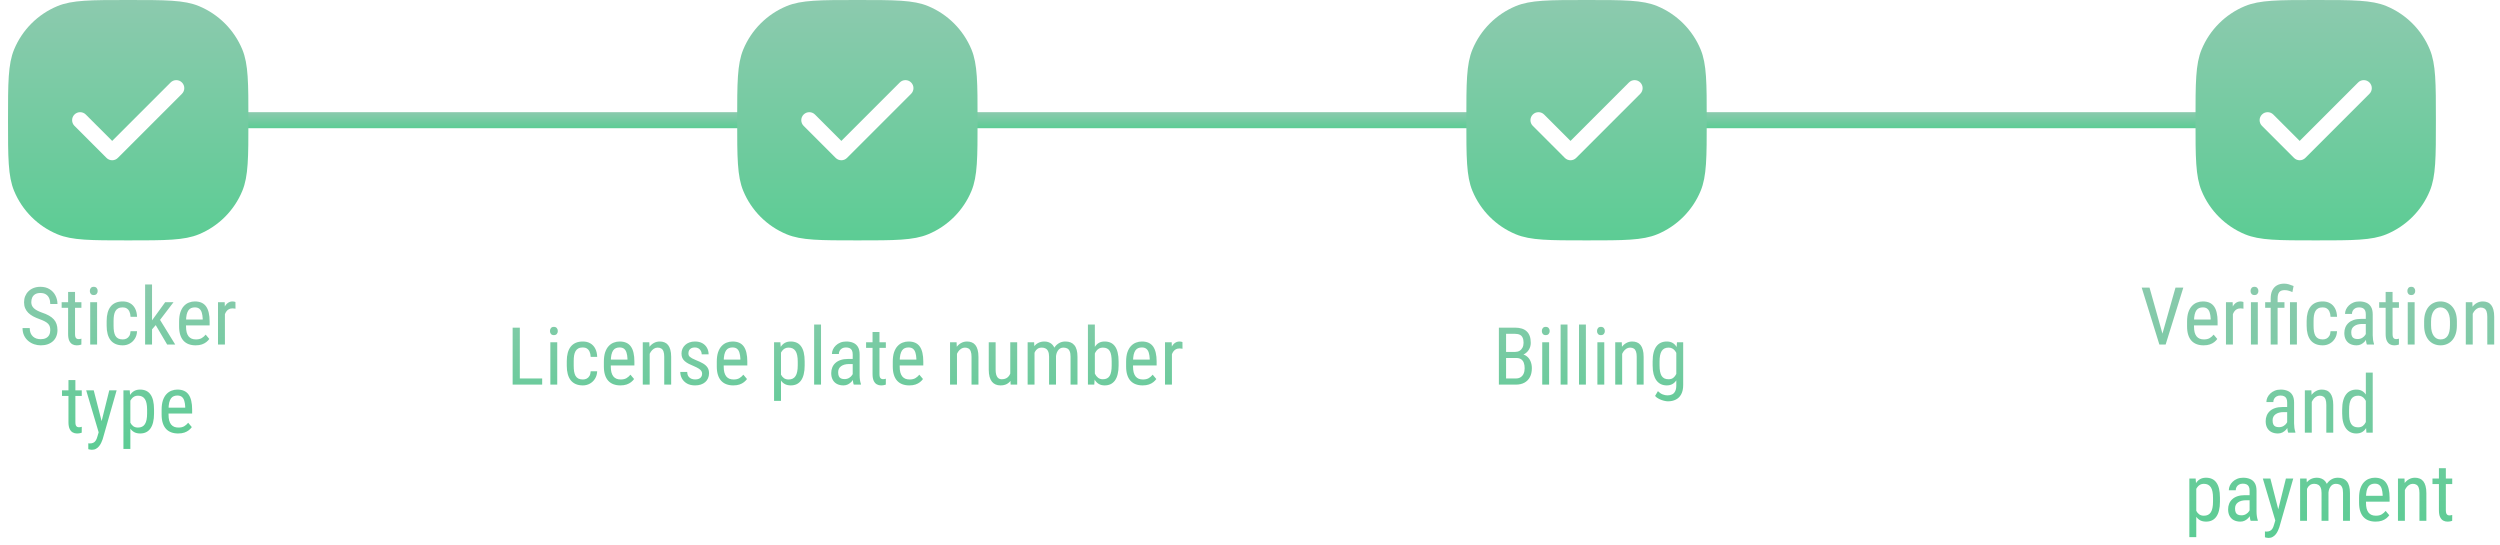 <svg width="312" height="68" viewBox="0 0 312 68" fill="none" xmlns="http://www.w3.org/2000/svg">
<path d="M6.273 41.203C6.273 41.037 6.254 40.891 6.215 40.764C6.176 40.633 6.107 40.516 6.01 40.412C5.912 40.308 5.775 40.209 5.6 40.114C5.424 40.02 5.201 39.924 4.931 39.826C4.638 39.722 4.372 39.606 4.135 39.48C3.897 39.349 3.694 39.201 3.524 39.035C3.358 38.869 3.23 38.679 3.139 38.464C3.048 38.249 3.002 38.003 3.002 37.727C3.002 37.45 3.049 37.194 3.144 36.96C3.241 36.726 3.378 36.522 3.554 36.35C3.733 36.174 3.948 36.037 4.198 35.94C4.449 35.842 4.729 35.793 5.038 35.793C5.5 35.793 5.889 35.895 6.205 36.101C6.524 36.302 6.765 36.568 6.928 36.897C7.09 37.222 7.172 37.57 7.172 37.941H6.273C6.273 37.675 6.229 37.438 6.142 37.233C6.057 37.025 5.923 36.862 5.741 36.745C5.562 36.625 5.328 36.565 5.038 36.565C4.778 36.565 4.563 36.615 4.394 36.716C4.228 36.817 4.104 36.953 4.022 37.126C3.944 37.298 3.905 37.495 3.905 37.717C3.905 37.867 3.931 38.003 3.983 38.127C4.035 38.247 4.115 38.36 4.223 38.464C4.333 38.568 4.47 38.664 4.633 38.752C4.799 38.84 4.994 38.925 5.219 39.006C5.567 39.12 5.865 39.247 6.112 39.387C6.36 39.527 6.562 39.685 6.718 39.86C6.874 40.033 6.988 40.23 7.06 40.451C7.134 40.669 7.172 40.917 7.172 41.193C7.172 41.483 7.123 41.745 7.025 41.98C6.931 42.214 6.793 42.414 6.61 42.58C6.428 42.746 6.208 42.875 5.951 42.966C5.694 43.054 5.404 43.098 5.082 43.098C4.802 43.098 4.527 43.052 4.257 42.961C3.99 42.87 3.747 42.733 3.529 42.551C3.311 42.368 3.137 42.144 3.007 41.877C2.877 41.607 2.812 41.294 2.812 40.94H3.71C3.71 41.184 3.746 41.394 3.817 41.569C3.889 41.742 3.988 41.885 4.115 41.999C4.242 42.113 4.387 42.198 4.55 42.253C4.716 42.305 4.893 42.331 5.082 42.331C5.342 42.331 5.561 42.285 5.736 42.194C5.915 42.103 6.049 41.973 6.137 41.804C6.228 41.634 6.273 41.434 6.273 41.203ZM10.16 37.717V38.41H7.694V37.717H10.16ZM8.5 36.433H9.364L9.364 41.691C9.364 41.87 9.385 42.005 9.428 42.097C9.473 42.188 9.53 42.248 9.599 42.277C9.667 42.307 9.74 42.321 9.818 42.321C9.877 42.321 9.942 42.315 10.014 42.302C10.085 42.285 10.134 42.273 10.16 42.263L10.155 43C10.097 43.023 10.019 43.044 9.921 43.063C9.823 43.086 9.7 43.098 9.55 43.098C9.364 43.098 9.192 43.054 9.032 42.966C8.873 42.878 8.744 42.731 8.646 42.526C8.549 42.318 8.5 42.038 8.5 41.687L8.5 36.433ZM12.118 37.717L12.118 43H11.259L11.259 37.717H12.118ZM11.21 36.315C11.21 36.169 11.251 36.045 11.332 35.944C11.413 35.843 11.536 35.793 11.698 35.793C11.861 35.793 11.983 35.843 12.065 35.944C12.149 36.045 12.191 36.169 12.191 36.315C12.191 36.455 12.149 36.576 12.065 36.677C11.983 36.774 11.861 36.823 11.698 36.823C11.536 36.823 11.413 36.774 11.332 36.677C11.251 36.576 11.21 36.455 11.21 36.315ZM15.316 42.36C15.489 42.36 15.645 42.326 15.785 42.258C15.928 42.186 16.046 42.075 16.137 41.926C16.228 41.773 16.28 41.574 16.293 41.33H17.104C17.09 41.682 17.001 41.991 16.835 42.258C16.672 42.522 16.457 42.728 16.19 42.878C15.927 43.024 15.635 43.098 15.316 43.098C14.975 43.098 14.677 43.042 14.423 42.932C14.172 42.821 13.964 42.661 13.798 42.453C13.635 42.242 13.513 41.986 13.432 41.687C13.35 41.384 13.31 41.04 13.31 40.656V40.06C13.31 39.676 13.35 39.335 13.432 39.035C13.513 38.732 13.635 38.477 13.798 38.269C13.964 38.057 14.172 37.896 14.423 37.785C14.677 37.675 14.975 37.619 15.316 37.619C15.675 37.619 15.984 37.696 16.244 37.849C16.508 37.998 16.713 38.217 16.859 38.503C17.009 38.786 17.09 39.13 17.104 39.533H16.293C16.28 39.273 16.233 39.056 16.151 38.884C16.07 38.708 15.959 38.578 15.819 38.493C15.679 38.405 15.512 38.361 15.316 38.361C15.088 38.361 14.9 38.402 14.75 38.483C14.604 38.562 14.488 38.675 14.403 38.825C14.319 38.975 14.258 39.154 14.223 39.362C14.19 39.571 14.174 39.803 14.174 40.06V40.656C14.174 40.913 14.19 41.148 14.223 41.359C14.258 41.568 14.317 41.747 14.398 41.897C14.483 42.046 14.6 42.162 14.75 42.243C14.9 42.321 15.088 42.36 15.316 42.36ZM18.974 35.5V43H18.109V35.5H18.974ZM21.654 37.717L19.774 40.183L18.612 41.52L18.554 40.559L19.355 39.455L20.614 37.717H21.654ZM20.863 43L19.379 40.48L19.823 39.675L21.869 43H20.863ZM24.408 43.098C24.092 43.098 23.808 43.05 23.554 42.956C23.3 42.862 23.083 42.718 22.904 42.526C22.725 42.331 22.588 42.085 22.494 41.789C22.4 41.493 22.352 41.143 22.352 40.739V40.144C22.352 39.678 22.406 39.284 22.514 38.962C22.624 38.64 22.773 38.381 22.958 38.185C23.144 37.987 23.354 37.844 23.588 37.756C23.822 37.665 24.063 37.619 24.311 37.619C24.643 37.619 24.926 37.673 25.16 37.78C25.395 37.888 25.585 38.047 25.731 38.259C25.878 38.47 25.985 38.731 26.054 39.04C26.125 39.349 26.161 39.706 26.161 40.109V40.612L22.86 40.612V39.875L25.297 39.875V39.753C25.284 39.48 25.246 39.239 25.185 39.03C25.126 38.822 25.028 38.659 24.892 38.542C24.755 38.422 24.561 38.361 24.311 38.361C24.151 38.361 24.003 38.389 23.866 38.444C23.733 38.496 23.617 38.589 23.52 38.723C23.425 38.853 23.35 39.033 23.295 39.265C23.243 39.496 23.217 39.789 23.217 40.144V40.739C23.217 41.023 23.243 41.267 23.295 41.472C23.35 41.673 23.43 41.841 23.534 41.975C23.642 42.105 23.772 42.203 23.925 42.268C24.081 42.329 24.259 42.36 24.457 42.36C24.747 42.36 24.986 42.305 25.175 42.194C25.364 42.08 25.528 41.935 25.668 41.76L26.122 42.302C26.028 42.435 25.904 42.564 25.751 42.688C25.601 42.808 25.416 42.907 25.194 42.985C24.976 43.06 24.714 43.098 24.408 43.098ZM28.07 38.547V43L27.206 43V37.717H28.041L28.07 38.547ZM29.384 37.688L29.389 38.527C29.317 38.511 29.252 38.501 29.193 38.498C29.138 38.492 29.073 38.488 28.998 38.488C28.835 38.488 28.692 38.521 28.568 38.586C28.448 38.651 28.344 38.742 28.256 38.859C28.168 38.977 28.098 39.117 28.046 39.279C27.994 39.439 27.958 39.615 27.939 39.807L27.714 39.953C27.714 39.634 27.738 39.335 27.787 39.055C27.839 38.775 27.919 38.527 28.026 38.312C28.134 38.094 28.27 37.925 28.436 37.805C28.606 37.681 28.808 37.619 29.042 37.619C29.094 37.619 29.158 37.627 29.232 37.644C29.311 37.657 29.361 37.671 29.384 37.688ZM10.204 48.717V49.41H7.738V48.717H10.204ZM8.544 47.433H9.408L9.408 52.691C9.408 52.87 9.429 53.005 9.472 53.097C9.517 53.188 9.574 53.248 9.643 53.277C9.711 53.307 9.784 53.321 9.862 53.321C9.921 53.321 9.986 53.315 10.058 53.302C10.129 53.285 10.178 53.273 10.204 53.263L10.199 54C10.141 54.023 10.062 54.044 9.965 54.063C9.867 54.086 9.743 54.098 9.594 54.098C9.408 54.098 9.236 54.054 9.076 53.966C8.917 53.878 8.788 53.731 8.69 53.526C8.593 53.318 8.544 53.038 8.544 52.687L8.544 47.433ZM12.46 53.453L13.637 48.717H14.555L12.812 54.815C12.769 54.946 12.712 55.086 12.641 55.235C12.572 55.388 12.484 55.533 12.377 55.67C12.27 55.807 12.141 55.917 11.991 56.002C11.841 56.09 11.666 56.134 11.464 56.134C11.402 56.134 11.322 56.124 11.225 56.105C11.13 56.085 11.062 56.069 11.02 56.056V55.323C11.039 55.327 11.07 55.33 11.112 55.333C11.155 55.34 11.185 55.343 11.205 55.343C11.374 55.343 11.518 55.315 11.635 55.26C11.755 55.208 11.858 55.118 11.942 54.991C12.027 54.867 12.099 54.697 12.157 54.478L12.46 53.453ZM11.698 48.717L12.748 52.818L12.973 53.77L12.357 54.102L10.756 48.717H11.698ZM16.269 49.732V56.031H15.404L15.404 48.717H16.19L16.269 49.732ZM19.223 51.119V51.612C19.223 52.029 19.184 52.394 19.105 52.706C19.031 53.015 18.918 53.274 18.769 53.482C18.622 53.688 18.441 53.842 18.227 53.946C18.012 54.047 17.766 54.098 17.489 54.098C17.213 54.098 16.972 54.046 16.767 53.941C16.565 53.834 16.394 53.679 16.254 53.477C16.117 53.276 16.008 53.033 15.927 52.75C15.849 52.464 15.795 52.143 15.766 51.788V51.036C15.795 50.662 15.849 50.327 15.927 50.03C16.005 49.731 16.112 49.477 16.249 49.269C16.389 49.057 16.56 48.896 16.762 48.785C16.967 48.675 17.206 48.619 17.48 48.619C17.763 48.619 18.012 48.668 18.227 48.766C18.445 48.863 18.627 49.015 18.773 49.22C18.923 49.422 19.035 49.68 19.11 49.996C19.185 50.309 19.223 50.683 19.223 51.119ZM18.358 51.612V51.119C18.358 50.826 18.336 50.571 18.29 50.352C18.248 50.134 18.179 49.954 18.085 49.81C17.991 49.667 17.872 49.56 17.729 49.488C17.585 49.417 17.413 49.381 17.211 49.381C17.038 49.381 16.885 49.417 16.752 49.488C16.622 49.56 16.509 49.658 16.415 49.781C16.321 49.902 16.242 50.04 16.181 50.196C16.119 50.349 16.073 50.509 16.044 50.675V52.154C16.099 52.363 16.172 52.56 16.264 52.745C16.355 52.927 16.477 53.075 16.63 53.19C16.786 53.303 16.983 53.36 17.221 53.36C17.419 53.36 17.59 53.325 17.733 53.253C17.877 53.181 17.994 53.074 18.085 52.931C18.179 52.784 18.248 52.602 18.29 52.384C18.336 52.162 18.358 51.905 18.358 51.612ZM22.226 54.098C21.91 54.098 21.625 54.05 21.371 53.956C21.117 53.862 20.901 53.718 20.722 53.526C20.543 53.331 20.406 53.085 20.311 52.789C20.217 52.493 20.17 52.143 20.17 51.739V51.144C20.17 50.678 20.224 50.284 20.331 49.962C20.442 49.64 20.59 49.381 20.775 49.185C20.961 48.987 21.171 48.844 21.405 48.756C21.64 48.665 21.881 48.619 22.128 48.619C22.46 48.619 22.743 48.673 22.977 48.78C23.212 48.888 23.402 49.047 23.549 49.259C23.695 49.47 23.803 49.731 23.871 50.04C23.943 50.349 23.979 50.706 23.979 51.109V51.612H20.678V50.875H23.114V50.753C23.101 50.48 23.064 50.239 23.002 50.03C22.943 49.822 22.846 49.659 22.709 49.542C22.572 49.422 22.379 49.361 22.128 49.361C21.968 49.361 21.82 49.389 21.684 49.444C21.55 49.496 21.435 49.589 21.337 49.723C21.242 49.853 21.168 50.033 21.112 50.265C21.06 50.496 21.034 50.789 21.034 51.144V51.739C21.034 52.023 21.06 52.267 21.112 52.472C21.168 52.673 21.247 52.841 21.352 52.975C21.459 53.105 21.589 53.203 21.742 53.268C21.898 53.329 22.076 53.36 22.274 53.36C22.564 53.36 22.803 53.305 22.992 53.194C23.181 53.08 23.345 52.935 23.485 52.76L23.939 53.302C23.845 53.435 23.721 53.564 23.568 53.688C23.419 53.808 23.233 53.907 23.012 53.985C22.794 54.06 22.532 54.098 22.226 54.098Z" fill="url(#paint0_linear_1406_1429)"/>
<path d="M67.663 47.233V48H64.714V47.233H67.663ZM64.875 40.891V48H63.977V40.891H64.875ZM69.543 42.717V48H68.684V42.717H69.543ZM68.635 41.315C68.635 41.169 68.675 41.045 68.757 40.944C68.838 40.843 68.96 40.793 69.123 40.793C69.286 40.793 69.408 40.843 69.489 40.944C69.574 41.045 69.616 41.169 69.616 41.315C69.616 41.455 69.574 41.576 69.489 41.677C69.408 41.774 69.286 41.823 69.123 41.823C68.96 41.823 68.838 41.774 68.757 41.677C68.675 41.576 68.635 41.455 68.635 41.315ZM72.741 47.36C72.914 47.36 73.07 47.326 73.21 47.258C73.353 47.186 73.47 47.075 73.561 46.926C73.653 46.773 73.705 46.574 73.718 46.33H74.528C74.515 46.682 74.426 46.991 74.26 47.258C74.097 47.522 73.882 47.728 73.615 47.878C73.352 48.024 73.06 48.098 72.741 48.098C72.399 48.098 72.102 48.042 71.848 47.932C71.597 47.821 71.389 47.661 71.223 47.453C71.06 47.242 70.938 46.986 70.856 46.687C70.775 46.384 70.734 46.04 70.734 45.656V45.06C70.734 44.676 70.775 44.335 70.856 44.035C70.938 43.732 71.06 43.477 71.223 43.269C71.389 43.057 71.597 42.896 71.848 42.785C72.102 42.675 72.399 42.619 72.741 42.619C73.099 42.619 73.409 42.696 73.669 42.849C73.933 42.998 74.138 43.217 74.284 43.503C74.434 43.786 74.515 44.13 74.528 44.533H73.718C73.705 44.273 73.658 44.056 73.576 43.884C73.495 43.708 73.384 43.578 73.244 43.493C73.104 43.405 72.936 43.361 72.741 43.361C72.513 43.361 72.325 43.402 72.175 43.483C72.028 43.562 71.913 43.675 71.828 43.825C71.743 43.975 71.683 44.154 71.647 44.362C71.615 44.571 71.599 44.803 71.599 45.06V45.656C71.599 45.913 71.615 46.148 71.647 46.359C71.683 46.568 71.742 46.747 71.823 46.897C71.908 47.046 72.025 47.162 72.175 47.243C72.325 47.321 72.513 47.36 72.741 47.36ZM77.419 48.098C77.103 48.098 76.818 48.05 76.564 47.956C76.311 47.862 76.094 47.718 75.915 47.526C75.736 47.331 75.599 47.085 75.505 46.789C75.41 46.493 75.363 46.143 75.363 45.739V45.144C75.363 44.678 75.417 44.284 75.524 43.962C75.635 43.64 75.783 43.381 75.969 43.185C76.154 42.987 76.364 42.844 76.599 42.756C76.833 42.665 77.074 42.619 77.321 42.619C77.653 42.619 77.936 42.673 78.171 42.78C78.405 42.888 78.596 43.047 78.742 43.259C78.889 43.47 78.996 43.731 79.064 44.04C79.136 44.349 79.172 44.706 79.172 45.109V45.612H75.871V44.875H78.308V44.753C78.295 44.48 78.257 44.239 78.195 44.03C78.137 43.822 78.039 43.659 77.902 43.542C77.766 43.422 77.572 43.361 77.321 43.361C77.162 43.361 77.014 43.389 76.877 43.444C76.743 43.496 76.628 43.589 76.53 43.723C76.436 43.853 76.361 44.033 76.306 44.265C76.254 44.496 76.228 44.789 76.228 45.144V45.739C76.228 46.023 76.254 46.267 76.306 46.472C76.361 46.673 76.441 46.841 76.545 46.975C76.652 47.105 76.783 47.203 76.936 47.268C77.092 47.329 77.269 47.36 77.468 47.36C77.757 47.36 77.997 47.305 78.186 47.194C78.374 47.08 78.539 46.935 78.679 46.76L79.133 47.302C79.038 47.435 78.915 47.564 78.762 47.688C78.612 47.808 78.426 47.907 78.205 47.985C77.987 48.06 77.725 48.098 77.419 48.098ZM81.081 43.845V48H80.217V42.717H81.032L81.081 43.845ZM80.871 45.158L80.519 45.144C80.516 44.782 80.557 44.449 80.642 44.143C80.73 43.833 80.853 43.565 81.013 43.337C81.175 43.109 81.369 42.933 81.594 42.81C81.818 42.683 82.067 42.619 82.341 42.619C82.556 42.619 82.751 42.655 82.927 42.727C83.103 42.795 83.252 42.906 83.376 43.059C83.5 43.212 83.594 43.41 83.659 43.654C83.728 43.895 83.762 44.19 83.762 44.538V48H82.897V44.528C82.897 44.252 82.867 44.03 82.805 43.864C82.746 43.695 82.655 43.573 82.531 43.498C82.411 43.42 82.258 43.381 82.072 43.381C81.903 43.381 81.745 43.428 81.599 43.523C81.452 43.617 81.324 43.747 81.213 43.913C81.106 44.079 81.021 44.27 80.959 44.484C80.9 44.696 80.871 44.921 80.871 45.158ZM87.624 46.648C87.624 46.514 87.591 46.397 87.526 46.296C87.461 46.195 87.354 46.097 87.204 46.003C87.058 45.908 86.859 45.808 86.608 45.7C86.364 45.599 86.144 45.5 85.949 45.402C85.757 45.301 85.594 45.192 85.461 45.075C85.328 44.958 85.225 44.823 85.153 44.67C85.085 44.514 85.051 44.33 85.051 44.118C85.051 43.907 85.09 43.711 85.168 43.532C85.249 43.35 85.363 43.19 85.51 43.054C85.656 42.917 85.832 42.811 86.037 42.736C86.242 42.658 86.472 42.619 86.726 42.619C87.087 42.619 87.394 42.689 87.648 42.829C87.902 42.969 88.096 43.161 88.23 43.405C88.366 43.646 88.435 43.918 88.435 44.221H87.575C87.575 44.074 87.543 43.936 87.478 43.806C87.412 43.675 87.316 43.57 87.189 43.488C87.062 43.404 86.908 43.361 86.726 43.361C86.534 43.361 86.377 43.395 86.257 43.464C86.136 43.532 86.049 43.622 85.993 43.732C85.941 43.84 85.915 43.959 85.915 44.089C85.915 44.187 85.928 44.271 85.954 44.343C85.983 44.411 86.032 44.476 86.101 44.538C86.169 44.597 86.262 44.658 86.379 44.724C86.499 44.785 86.652 44.857 86.838 44.938C87.196 45.078 87.497 45.22 87.741 45.363C87.985 45.507 88.171 45.674 88.298 45.866C88.425 46.058 88.488 46.296 88.488 46.579C88.488 46.81 88.446 47.02 88.361 47.209C88.28 47.395 88.163 47.554 88.01 47.688C87.857 47.821 87.673 47.923 87.458 47.995C87.246 48.063 87.009 48.098 86.745 48.098C86.348 48.098 86.011 48.02 85.734 47.863C85.461 47.704 85.253 47.497 85.109 47.243C84.969 46.986 84.899 46.711 84.899 46.418H85.764C85.773 46.665 85.829 46.857 85.93 46.994C86.034 47.131 86.159 47.225 86.306 47.277C86.452 47.329 86.599 47.355 86.745 47.355C86.937 47.355 87.098 47.328 87.228 47.273C87.359 47.214 87.456 47.131 87.522 47.023C87.59 46.916 87.624 46.791 87.624 46.648ZM91.511 48.098C91.195 48.098 90.91 48.05 90.656 47.956C90.402 47.862 90.186 47.718 90.007 47.526C89.828 47.331 89.691 47.085 89.597 46.789C89.502 46.493 89.455 46.143 89.455 45.739V45.144C89.455 44.678 89.509 44.284 89.616 43.962C89.727 43.64 89.875 43.381 90.061 43.185C90.246 42.987 90.456 42.844 90.69 42.756C90.925 42.665 91.166 42.619 91.413 42.619C91.745 42.619 92.028 42.673 92.263 42.78C92.497 42.888 92.688 43.047 92.834 43.259C92.981 43.47 93.088 43.731 93.156 44.04C93.228 44.349 93.264 44.706 93.264 45.109V45.612L89.963 45.612V44.875L92.399 44.875V44.753C92.386 44.48 92.349 44.239 92.287 44.03C92.228 43.822 92.131 43.659 91.994 43.542C91.857 43.422 91.664 43.361 91.413 43.361C91.254 43.361 91.106 43.389 90.969 43.444C90.835 43.496 90.72 43.589 90.622 43.723C90.528 43.853 90.453 44.033 90.397 44.265C90.345 44.496 90.319 44.789 90.319 45.144V45.739C90.319 46.023 90.345 46.267 90.397 46.472C90.453 46.673 90.533 46.841 90.637 46.975C90.744 47.105 90.874 47.203 91.027 47.268C91.184 47.329 91.361 47.36 91.56 47.36C91.849 47.36 92.088 47.305 92.277 47.194C92.466 47.08 92.63 46.935 92.77 46.76L93.225 47.302C93.13 47.435 93.007 47.564 92.853 47.688C92.704 47.808 92.518 47.907 92.297 47.985C92.079 48.06 91.817 48.098 91.511 48.098ZM97.468 43.732V50.031H96.603V42.717H97.39L97.468 43.732ZM100.422 45.119V45.612C100.422 46.029 100.383 46.394 100.305 46.706C100.23 47.015 100.118 47.274 99.968 47.482C99.821 47.688 99.641 47.842 99.426 47.946C99.211 48.047 98.965 48.098 98.689 48.098C98.412 48.098 98.171 48.046 97.966 47.941C97.764 47.834 97.593 47.679 97.453 47.477C97.316 47.276 97.207 47.033 97.126 46.75C97.048 46.464 96.994 46.143 96.965 45.788V45.036C96.994 44.662 97.048 44.327 97.126 44.03C97.204 43.731 97.311 43.477 97.448 43.269C97.588 43.057 97.759 42.896 97.961 42.785C98.166 42.675 98.405 42.619 98.679 42.619C98.962 42.619 99.211 42.668 99.426 42.766C99.644 42.863 99.826 43.015 99.973 43.22C100.122 43.422 100.235 43.68 100.31 43.996C100.384 44.309 100.422 44.683 100.422 45.119ZM99.558 45.612V45.119C99.558 44.826 99.535 44.571 99.489 44.352C99.447 44.134 99.379 43.954 99.284 43.81C99.19 43.667 99.071 43.56 98.928 43.488C98.784 43.417 98.612 43.381 98.41 43.381C98.238 43.381 98.085 43.417 97.951 43.488C97.821 43.56 97.709 43.658 97.614 43.781C97.52 43.902 97.442 44.04 97.38 44.196C97.318 44.349 97.272 44.509 97.243 44.675V46.154C97.299 46.363 97.372 46.56 97.463 46.745C97.554 46.927 97.676 47.075 97.829 47.19C97.985 47.303 98.182 47.36 98.42 47.36C98.618 47.36 98.789 47.325 98.933 47.253C99.076 47.181 99.193 47.074 99.284 46.931C99.379 46.784 99.447 46.602 99.489 46.384C99.535 46.162 99.558 45.905 99.558 45.612ZM102.463 40.5V48H101.604V40.5H102.463ZM106.418 47.097V44.23C106.418 44.022 106.385 43.855 106.32 43.727C106.258 43.601 106.164 43.508 106.037 43.449C105.913 43.391 105.757 43.361 105.568 43.361C105.386 43.361 105.228 43.399 105.095 43.474C104.965 43.548 104.864 43.648 104.792 43.772C104.724 43.895 104.689 44.032 104.689 44.182H103.825C103.825 43.993 103.866 43.806 103.947 43.62C104.032 43.435 104.152 43.267 104.309 43.117C104.465 42.964 104.652 42.844 104.87 42.756C105.091 42.665 105.339 42.619 105.612 42.619C105.938 42.619 106.226 42.673 106.477 42.78C106.727 42.884 106.924 43.055 107.067 43.293C107.211 43.531 107.282 43.846 107.282 44.24V46.848C107.282 47.023 107.295 47.211 107.321 47.409C107.351 47.608 107.391 47.779 107.443 47.922V48H106.55C106.507 47.896 106.475 47.758 106.452 47.585C106.429 47.409 106.418 47.246 106.418 47.097ZM106.555 44.797L106.564 45.432H105.964C105.759 45.432 105.572 45.454 105.402 45.5C105.236 45.546 105.093 45.612 104.973 45.7C104.852 45.785 104.759 45.891 104.694 46.018C104.632 46.145 104.602 46.289 104.602 46.452C104.602 46.664 104.631 46.833 104.689 46.96C104.748 47.084 104.836 47.173 104.953 47.228C105.07 47.284 105.218 47.312 105.397 47.312C105.616 47.312 105.808 47.261 105.974 47.16C106.14 47.059 106.268 46.937 106.359 46.794C106.454 46.651 106.498 46.517 106.491 46.394L106.682 46.799C106.669 46.926 106.626 47.064 106.555 47.214C106.486 47.36 106.39 47.502 106.267 47.639C106.143 47.772 105.996 47.883 105.827 47.971C105.661 48.055 105.474 48.098 105.266 48.098C104.96 48.098 104.691 48.039 104.46 47.922C104.232 47.805 104.055 47.632 103.928 47.404C103.801 47.176 103.737 46.895 103.737 46.56C103.737 46.306 103.781 46.071 103.869 45.856C103.957 45.642 104.087 45.456 104.26 45.3C104.432 45.14 104.649 45.017 104.909 44.929C105.173 44.841 105.477 44.797 105.822 44.797H106.555ZM110.554 42.717V43.41H108.088V42.717H110.554ZM108.894 41.433H109.758V46.691C109.758 46.87 109.779 47.005 109.821 47.097C109.867 47.188 109.924 47.248 109.992 47.277C110.061 47.307 110.134 47.321 110.212 47.321C110.271 47.321 110.336 47.315 110.407 47.302C110.479 47.285 110.528 47.273 110.554 47.263L110.549 48C110.49 48.023 110.412 48.044 110.314 48.063C110.217 48.086 110.093 48.098 109.943 48.098C109.758 48.098 109.585 48.054 109.426 47.966C109.266 47.878 109.138 47.731 109.04 47.526C108.942 47.318 108.894 47.038 108.894 46.687V41.433ZM113.474 48.098C113.158 48.098 112.873 48.05 112.619 47.956C112.365 47.862 112.149 47.718 111.97 47.526C111.791 47.331 111.654 47.085 111.56 46.789C111.465 46.493 111.418 46.143 111.418 45.739V45.144C111.418 44.678 111.472 44.284 111.579 43.962C111.69 43.64 111.838 43.381 112.023 43.185C112.209 42.987 112.419 42.844 112.653 42.756C112.888 42.665 113.129 42.619 113.376 42.619C113.708 42.619 113.991 42.673 114.226 42.78C114.46 42.888 114.65 43.047 114.797 43.259C114.943 43.47 115.051 43.731 115.119 44.04C115.191 44.349 115.227 44.706 115.227 45.109V45.612H111.926V44.875H114.362V44.753C114.349 44.48 114.312 44.239 114.25 44.03C114.191 43.822 114.094 43.659 113.957 43.542C113.82 43.422 113.627 43.361 113.376 43.361C113.216 43.361 113.068 43.389 112.932 43.444C112.798 43.496 112.683 43.589 112.585 43.723C112.491 43.853 112.416 44.033 112.36 44.265C112.308 44.496 112.282 44.789 112.282 45.144V45.739C112.282 46.023 112.308 46.267 112.36 46.472C112.416 46.673 112.495 46.841 112.6 46.975C112.707 47.105 112.837 47.203 112.99 47.268C113.146 47.329 113.324 47.36 113.522 47.36C113.812 47.36 114.051 47.305 114.24 47.194C114.429 47.08 114.593 46.935 114.733 46.76L115.188 47.302C115.093 47.435 114.969 47.564 114.816 47.688C114.667 47.808 114.481 47.907 114.26 47.985C114.042 48.06 113.78 48.098 113.474 48.098ZM119.431 43.845V48H118.566V42.717H119.382L119.431 43.845ZM119.221 45.158L118.869 45.144C118.866 44.782 118.907 44.449 118.991 44.143C119.079 43.833 119.203 43.565 119.362 43.337C119.525 43.109 119.719 42.933 119.943 42.81C120.168 42.683 120.417 42.619 120.69 42.619C120.905 42.619 121.101 42.655 121.276 42.727C121.452 42.795 121.602 42.906 121.726 43.059C121.849 43.212 121.944 43.41 122.009 43.654C122.077 43.895 122.111 44.19 122.111 44.538V48H121.247V44.528C121.247 44.252 121.216 44.03 121.154 43.864C121.096 43.695 121.005 43.573 120.881 43.498C120.76 43.42 120.607 43.381 120.422 43.381C120.253 43.381 120.095 43.428 119.948 43.523C119.802 43.617 119.673 43.747 119.562 43.913C119.455 44.079 119.37 44.27 119.309 44.484C119.25 44.696 119.221 44.921 119.221 45.158ZM126.081 46.779V42.717L126.945 42.717V48H126.125L126.081 46.779ZM126.242 45.666L126.584 45.656C126.584 46.008 126.553 46.333 126.491 46.633C126.433 46.929 126.335 47.186 126.198 47.404C126.065 47.622 125.887 47.793 125.666 47.917C125.445 48.037 125.173 48.098 124.851 48.098C124.632 48.098 124.434 48.06 124.255 47.985C124.079 47.91 123.926 47.795 123.796 47.639C123.669 47.482 123.57 47.279 123.498 47.028C123.43 46.778 123.396 46.477 123.396 46.125V42.717H124.255V46.135C124.255 46.372 124.276 46.569 124.318 46.726C124.361 46.879 124.418 47.001 124.489 47.092C124.561 47.18 124.641 47.242 124.729 47.277C124.816 47.313 124.906 47.331 124.997 47.331C125.303 47.331 125.547 47.258 125.729 47.111C125.912 46.962 126.042 46.761 126.12 46.511C126.201 46.257 126.242 45.975 126.242 45.666ZM129.108 43.767V48H128.249V42.717H129.06L129.108 43.767ZM128.933 45.158L128.532 45.144C128.529 44.782 128.565 44.449 128.64 44.143C128.715 43.833 128.827 43.565 128.977 43.337C129.13 43.109 129.32 42.933 129.548 42.81C129.779 42.683 130.048 42.619 130.354 42.619C130.555 42.619 130.743 42.655 130.915 42.727C131.091 42.795 131.244 42.904 131.374 43.054C131.504 43.203 131.605 43.395 131.677 43.63C131.752 43.864 131.789 44.148 131.789 44.48V48H130.925V44.523C130.925 44.247 130.887 44.025 130.812 43.859C130.741 43.693 130.638 43.573 130.505 43.498C130.371 43.42 130.212 43.381 130.026 43.381C129.815 43.381 129.637 43.428 129.494 43.523C129.354 43.617 129.242 43.747 129.157 43.913C129.076 44.079 129.017 44.27 128.981 44.484C128.949 44.696 128.933 44.921 128.933 45.158ZM131.779 44.66L131.203 44.846C131.2 44.556 131.236 44.278 131.311 44.011C131.385 43.744 131.496 43.506 131.643 43.298C131.792 43.09 131.978 42.925 132.199 42.805C132.421 42.681 132.678 42.619 132.971 42.619C133.212 42.619 133.425 42.657 133.61 42.731C133.796 42.806 133.952 42.922 134.079 43.078C134.209 43.231 134.307 43.428 134.372 43.669C134.437 43.91 134.47 44.196 134.47 44.528V48H133.605V44.519C133.605 44.222 133.568 43.993 133.493 43.83C133.422 43.664 133.319 43.548 133.186 43.483C133.052 43.415 132.893 43.381 132.707 43.381C132.557 43.381 132.424 43.415 132.307 43.483C132.193 43.552 132.097 43.646 132.019 43.767C131.94 43.884 131.88 44.019 131.838 44.172C131.799 44.325 131.779 44.488 131.779 44.66ZM135.773 40.5H136.638V46.975L136.564 48H135.773V40.5ZM139.602 45.119V45.612C139.602 46.029 139.562 46.394 139.484 46.706C139.41 47.015 139.297 47.274 139.147 47.482C138.998 47.688 138.815 47.842 138.601 47.946C138.386 48.047 138.14 48.098 137.863 48.098C137.59 48.098 137.354 48.042 137.155 47.932C136.957 47.821 136.791 47.661 136.657 47.453C136.524 47.245 136.418 46.992 136.34 46.696C136.265 46.4 136.213 46.066 136.184 45.695V45.036C136.213 44.662 136.265 44.327 136.34 44.03C136.415 43.731 136.519 43.477 136.652 43.269C136.786 43.057 136.952 42.896 137.15 42.785C137.349 42.675 137.585 42.619 137.858 42.619C138.138 42.619 138.386 42.668 138.601 42.766C138.819 42.863 139.001 43.015 139.147 43.22C139.297 43.422 139.41 43.68 139.484 43.996C139.562 44.309 139.602 44.683 139.602 45.119ZM138.737 45.612V45.119C138.737 44.826 138.718 44.571 138.679 44.352C138.643 44.134 138.583 43.954 138.498 43.81C138.413 43.667 138.299 43.56 138.156 43.488C138.016 43.417 137.842 43.381 137.634 43.381C137.458 43.381 137.303 43.417 137.17 43.488C137.04 43.56 136.927 43.658 136.833 43.781C136.739 43.902 136.66 44.04 136.599 44.196C136.537 44.349 136.491 44.509 136.462 44.675V46.062C136.504 46.273 136.571 46.477 136.662 46.672C136.757 46.864 136.883 47.022 137.043 47.145C137.202 47.269 137.401 47.331 137.639 47.331C137.837 47.331 138.005 47.297 138.142 47.228C138.282 47.16 138.396 47.056 138.483 46.916C138.571 46.773 138.635 46.594 138.674 46.379C138.716 46.161 138.737 45.905 138.737 45.612ZM142.595 48.098C142.279 48.098 141.994 48.05 141.74 47.956C141.486 47.862 141.27 47.718 141.091 47.526C140.912 47.331 140.775 47.085 140.681 46.789C140.586 46.493 140.539 46.143 140.539 45.739V45.144C140.539 44.678 140.593 44.284 140.7 43.962C140.811 43.64 140.959 43.381 141.145 43.185C141.33 42.987 141.54 42.844 141.774 42.756C142.009 42.665 142.25 42.619 142.497 42.619C142.829 42.619 143.112 42.673 143.347 42.78C143.581 42.888 143.771 43.047 143.918 43.259C144.064 43.47 144.172 43.731 144.24 44.04C144.312 44.349 144.348 44.706 144.348 45.109V45.612H141.047V44.875H143.483V44.753C143.47 44.48 143.433 44.239 143.371 44.03C143.312 43.822 143.215 43.659 143.078 43.542C142.941 43.422 142.748 43.361 142.497 43.361C142.338 43.361 142.189 43.389 142.053 43.444C141.919 43.496 141.804 43.589 141.706 43.723C141.612 43.853 141.537 44.033 141.481 44.265C141.429 44.496 141.403 44.789 141.403 45.144V45.739C141.403 46.023 141.429 46.267 141.481 46.472C141.537 46.673 141.617 46.841 141.721 46.975C141.828 47.105 141.958 47.203 142.111 47.268C142.268 47.329 142.445 47.36 142.644 47.36C142.933 47.36 143.173 47.305 143.361 47.194C143.55 47.08 143.715 46.935 143.854 46.76L144.309 47.302C144.214 47.435 144.09 47.564 143.938 47.688C143.788 47.808 143.602 47.907 143.381 47.985C143.163 48.06 142.901 48.098 142.595 48.098ZM146.257 43.547V48H145.393V42.717H146.228L146.257 43.547ZM147.57 42.688L147.575 43.527C147.504 43.511 147.438 43.501 147.38 43.498C147.325 43.492 147.259 43.488 147.185 43.488C147.022 43.488 146.879 43.521 146.755 43.586C146.634 43.651 146.53 43.742 146.442 43.859C146.354 43.977 146.285 44.117 146.232 44.279C146.18 44.439 146.145 44.615 146.125 44.807L145.9 44.953C145.9 44.634 145.925 44.335 145.974 44.055C146.026 43.775 146.105 43.527 146.213 43.312C146.32 43.094 146.457 42.925 146.623 42.805C146.792 42.681 146.994 42.619 147.229 42.619C147.281 42.619 147.344 42.627 147.419 42.644C147.497 42.657 147.548 42.671 147.57 42.688Z" fill="url(#paint1_linear_1406_1429)"/>
<path d="M189.213 44.675H187.768L187.758 43.918H189.101C189.302 43.918 189.481 43.872 189.638 43.781C189.794 43.69 189.916 43.56 190.004 43.391C190.095 43.218 190.141 43.013 190.141 42.775C190.141 42.515 190.102 42.303 190.023 42.141C189.949 41.975 189.833 41.854 189.677 41.779C189.524 41.701 189.328 41.662 189.091 41.662H187.958V48H187.06V40.891H189.091C189.397 40.891 189.67 40.928 189.911 41.003C190.152 41.075 190.355 41.188 190.521 41.345C190.691 41.498 190.819 41.693 190.907 41.931C190.995 42.168 191.039 42.453 191.039 42.785C191.039 43.078 190.972 43.343 190.839 43.581C190.709 43.815 190.526 44.008 190.292 44.157C190.058 44.307 189.787 44.403 189.481 44.445L189.213 44.675ZM189.179 48H187.396L187.919 47.233H189.179C189.413 47.233 189.612 47.181 189.774 47.077C189.937 46.973 190.061 46.827 190.146 46.638C190.233 46.446 190.277 46.219 190.277 45.959C190.277 45.695 190.242 45.467 190.17 45.275C190.098 45.083 189.984 44.935 189.828 44.831C189.672 44.727 189.467 44.675 189.213 44.675H188.056L188.065 43.918H189.628L189.828 44.191C190.121 44.221 190.367 44.318 190.565 44.484C190.767 44.647 190.919 44.855 191.02 45.109C191.124 45.363 191.176 45.643 191.176 45.949C191.176 46.392 191.093 46.766 190.927 47.072C190.764 47.375 190.533 47.606 190.233 47.766C189.934 47.922 189.582 48 189.179 48ZM193.329 42.717V48H192.47V42.717H193.329ZM192.421 41.315C192.421 41.169 192.462 41.045 192.543 40.944C192.624 40.843 192.746 40.793 192.909 40.793C193.072 40.793 193.194 40.843 193.275 40.944C193.36 41.045 193.402 41.169 193.402 41.315C193.402 41.455 193.36 41.576 193.275 41.677C193.194 41.774 193.072 41.823 192.909 41.823C192.746 41.823 192.624 41.774 192.543 41.677C192.462 41.576 192.421 41.455 192.421 41.315ZM195.624 40.5V48H194.765V40.5H195.624ZM197.919 40.5V48H197.06V40.5H197.919ZM200.214 42.717V48H199.354V42.717H200.214ZM199.306 41.315C199.306 41.169 199.346 41.045 199.428 40.944C199.509 40.843 199.631 40.793 199.794 40.793C199.957 40.793 200.079 40.843 200.16 40.944C200.245 41.045 200.287 41.169 200.287 41.315C200.287 41.455 200.245 41.576 200.16 41.677C200.079 41.774 199.957 41.823 199.794 41.823C199.631 41.823 199.509 41.774 199.428 41.677C199.346 41.576 199.306 41.455 199.306 41.315ZM202.445 43.845V48H201.581V42.717H202.396L202.445 43.845ZM202.235 45.158L201.884 45.144C201.881 44.782 201.921 44.449 202.006 44.143C202.094 43.833 202.217 43.565 202.377 43.337C202.54 43.109 202.733 42.933 202.958 42.81C203.183 42.683 203.432 42.619 203.705 42.619C203.92 42.619 204.115 42.655 204.291 42.727C204.467 42.795 204.617 42.906 204.74 43.059C204.864 43.212 204.958 43.41 205.023 43.654C205.092 43.895 205.126 44.19 205.126 44.538V48H204.262V44.528C204.262 44.252 204.231 44.03 204.169 43.864C204.11 43.695 204.019 43.573 203.896 43.498C203.775 43.42 203.622 43.381 203.437 43.381C203.267 43.381 203.109 43.428 202.963 43.523C202.816 43.617 202.688 43.747 202.577 43.913C202.47 44.079 202.385 44.27 202.323 44.484C202.265 44.696 202.235 44.921 202.235 45.158ZM209.286 42.717H210.062V48.044C210.062 48.509 209.981 48.894 209.818 49.196C209.659 49.499 209.436 49.722 209.149 49.865C208.863 50.012 208.533 50.085 208.158 50.085C208.025 50.085 207.857 50.06 207.655 50.012C207.453 49.963 207.252 49.888 207.05 49.787C206.848 49.69 206.682 49.566 206.552 49.416L206.908 48.815C207.094 49.004 207.291 49.139 207.499 49.221C207.707 49.302 207.906 49.343 208.095 49.343C208.319 49.343 208.515 49.302 208.681 49.221C208.847 49.139 208.975 49.006 209.066 48.82C209.158 48.638 209.203 48.394 209.203 48.088V43.879L209.286 42.717ZM206.249 45.612V45.119C206.249 44.683 206.29 44.309 206.371 43.996C206.452 43.68 206.57 43.422 206.723 43.22C206.879 43.015 207.066 42.863 207.284 42.766C207.502 42.668 207.746 42.619 208.017 42.619C208.29 42.619 208.526 42.675 208.725 42.785C208.923 42.896 209.088 43.057 209.218 43.269C209.351 43.477 209.455 43.731 209.53 44.03C209.608 44.327 209.662 44.662 209.691 45.036V45.695C209.662 46.066 209.608 46.4 209.53 46.696C209.455 46.992 209.35 47.245 209.213 47.453C209.079 47.661 208.913 47.821 208.715 47.932C208.516 48.042 208.28 48.098 208.007 48.098C207.74 48.098 207.499 48.047 207.284 47.946C207.069 47.842 206.884 47.688 206.728 47.482C206.575 47.274 206.456 47.015 206.371 46.706C206.29 46.394 206.249 46.029 206.249 45.612ZM207.113 45.119V45.612C207.113 45.905 207.134 46.161 207.177 46.379C207.219 46.594 207.284 46.773 207.372 46.916C207.463 47.056 207.579 47.16 207.719 47.228C207.862 47.297 208.033 47.331 208.231 47.331C208.472 47.331 208.669 47.273 208.822 47.155C208.975 47.038 209.097 46.883 209.188 46.691C209.283 46.496 209.358 46.286 209.413 46.062V44.675C209.381 44.509 209.333 44.349 209.271 44.196C209.213 44.04 209.136 43.902 209.042 43.781C208.948 43.658 208.834 43.56 208.7 43.488C208.57 43.417 208.417 43.381 208.241 43.381C208.043 43.381 207.872 43.417 207.729 43.488C207.585 43.56 207.468 43.667 207.377 43.81C207.286 43.954 207.219 44.134 207.177 44.352C207.134 44.571 207.113 44.826 207.113 45.119Z" fill="url(#paint2_linear_1406_1429)"/>
<path d="M269.793 41.921L271.502 35.891H272.479L270.271 43H269.583L269.793 41.921ZM268.26 35.891L269.954 41.921L270.179 43H269.49L267.283 35.891H268.26ZM275.003 43.098C274.687 43.098 274.402 43.05 274.148 42.956C273.895 42.862 273.678 42.718 273.499 42.526C273.32 42.331 273.183 42.085 273.089 41.789C272.994 41.493 272.947 41.143 272.947 40.739V40.144C272.947 39.678 273.001 39.284 273.108 38.962C273.219 38.64 273.367 38.381 273.553 38.185C273.738 37.987 273.948 37.844 274.183 37.756C274.417 37.665 274.658 37.619 274.905 37.619C275.237 37.619 275.521 37.673 275.755 37.78C275.989 37.888 276.18 38.047 276.326 38.259C276.473 38.47 276.58 38.731 276.648 39.04C276.72 39.349 276.756 39.706 276.756 40.109V40.612H273.455V39.875H275.892V39.753C275.879 39.48 275.841 39.239 275.779 39.03C275.721 38.822 275.623 38.659 275.486 38.542C275.35 38.422 275.156 38.361 274.905 38.361C274.746 38.361 274.598 38.389 274.461 38.444C274.327 38.496 274.212 38.589 274.114 38.723C274.02 38.853 273.945 39.033 273.89 39.265C273.838 39.496 273.812 39.789 273.812 40.144V40.739C273.812 41.023 273.838 41.267 273.89 41.472C273.945 41.673 274.025 41.841 274.129 41.975C274.236 42.105 274.367 42.203 274.52 42.268C274.676 42.329 274.853 42.36 275.052 42.36C275.341 42.36 275.581 42.305 275.77 42.194C275.958 42.08 276.123 41.935 276.263 41.76L276.717 42.302C276.622 42.435 276.499 42.564 276.346 42.688C276.196 42.808 276.01 42.907 275.789 42.985C275.571 43.06 275.309 43.098 275.003 43.098ZM278.665 38.547V43H277.801V37.717H278.636L278.665 38.547ZM279.979 37.688L279.983 38.527C279.912 38.511 279.847 38.501 279.788 38.498C279.733 38.492 279.668 38.488 279.593 38.488C279.43 38.488 279.287 38.521 279.163 38.586C279.043 38.651 278.938 38.742 278.851 38.859C278.763 38.977 278.693 39.117 278.641 39.279C278.589 39.439 278.553 39.615 278.533 39.807L278.309 39.953C278.309 39.634 278.333 39.335 278.382 39.055C278.434 38.775 278.514 38.527 278.621 38.312C278.729 38.094 278.865 37.925 279.031 37.805C279.201 37.681 279.402 37.619 279.637 37.619C279.689 37.619 279.752 37.627 279.827 37.644C279.905 37.657 279.956 37.671 279.979 37.688ZM281.775 37.717V43H280.916V37.717H281.775ZM280.867 36.315C280.867 36.169 280.908 36.045 280.989 35.944C281.071 35.843 281.193 35.793 281.355 35.793C281.518 35.793 281.64 35.843 281.722 35.944C281.806 36.045 281.849 36.169 281.849 36.315C281.849 36.455 281.806 36.576 281.722 36.677C281.64 36.774 281.518 36.823 281.355 36.823C281.193 36.823 281.071 36.774 280.989 36.677C280.908 36.576 280.867 36.455 280.867 36.315ZM284.246 43H283.382V37.258C283.382 36.857 283.449 36.519 283.582 36.242C283.719 35.965 283.912 35.755 284.163 35.612C284.417 35.469 284.716 35.398 285.062 35.398C285.267 35.398 285.464 35.427 285.652 35.485C285.841 35.541 286.036 35.611 286.238 35.695L286.092 36.457C285.975 36.398 285.831 36.343 285.662 36.291C285.493 36.236 285.315 36.208 285.13 36.208C284.804 36.208 284.575 36.296 284.441 36.472C284.311 36.644 284.246 36.906 284.246 37.258V43ZM285.101 37.717V38.41H282.693V37.717H285.101ZM286.653 37.717V43H285.789V37.717H286.653ZM289.876 42.36C290.049 42.36 290.205 42.326 290.345 42.258C290.488 42.186 290.605 42.075 290.696 41.926C290.787 41.773 290.84 41.574 290.853 41.33H291.663C291.65 41.682 291.561 41.991 291.395 42.258C291.232 42.522 291.017 42.728 290.75 42.878C290.486 43.024 290.195 43.098 289.876 43.098C289.534 43.098 289.236 43.042 288.982 42.932C288.732 42.821 288.523 42.661 288.357 42.453C288.195 42.242 288.073 41.986 287.991 41.687C287.91 41.384 287.869 41.04 287.869 40.656V40.06C287.869 39.676 287.91 39.335 287.991 39.035C288.073 38.732 288.195 38.477 288.357 38.269C288.523 38.057 288.732 37.896 288.982 37.785C289.236 37.675 289.534 37.619 289.876 37.619C290.234 37.619 290.543 37.696 290.804 37.849C291.067 37.998 291.272 38.217 291.419 38.503C291.569 38.786 291.65 39.13 291.663 39.533H290.853C290.84 39.273 290.792 39.056 290.711 38.884C290.63 38.708 290.519 38.578 290.379 38.493C290.239 38.405 290.071 38.361 289.876 38.361C289.648 38.361 289.459 38.402 289.31 38.483C289.163 38.562 289.048 38.675 288.963 38.825C288.878 38.975 288.818 39.154 288.782 39.362C288.75 39.571 288.733 39.803 288.733 40.06V40.656C288.733 40.913 288.75 41.148 288.782 41.359C288.818 41.568 288.877 41.747 288.958 41.897C289.043 42.046 289.16 42.162 289.31 42.243C289.459 42.321 289.648 42.36 289.876 42.36ZM295.252 42.097V39.23C295.252 39.022 295.219 38.855 295.154 38.727C295.092 38.601 294.998 38.508 294.871 38.449C294.747 38.391 294.591 38.361 294.402 38.361C294.22 38.361 294.062 38.399 293.929 38.474C293.799 38.548 293.698 38.648 293.626 38.772C293.558 38.895 293.523 39.032 293.523 39.182H292.659C292.659 38.993 292.7 38.806 292.781 38.62C292.866 38.435 292.986 38.267 293.143 38.117C293.299 37.964 293.486 37.844 293.704 37.756C293.925 37.665 294.173 37.619 294.446 37.619C294.772 37.619 295.06 37.673 295.311 37.78C295.561 37.884 295.758 38.055 295.901 38.293C296.045 38.531 296.116 38.846 296.116 39.24V41.848C296.116 42.023 296.129 42.211 296.155 42.409C296.185 42.608 296.225 42.779 296.277 42.922V43H295.384C295.341 42.896 295.309 42.758 295.286 42.585C295.263 42.409 295.252 42.246 295.252 42.097ZM295.389 39.797L295.398 40.432H294.798C294.593 40.432 294.406 40.454 294.236 40.5C294.07 40.546 293.927 40.612 293.807 40.7C293.686 40.785 293.593 40.891 293.528 41.018C293.466 41.145 293.436 41.289 293.436 41.452C293.436 41.664 293.465 41.833 293.523 41.96C293.582 42.084 293.67 42.173 293.787 42.228C293.904 42.284 294.052 42.312 294.231 42.312C294.45 42.312 294.642 42.261 294.808 42.16C294.974 42.059 295.102 41.937 295.193 41.794C295.288 41.651 295.332 41.517 295.325 41.394L295.516 41.799C295.503 41.926 295.46 42.064 295.389 42.214C295.32 42.36 295.224 42.502 295.101 42.639C294.977 42.772 294.83 42.883 294.661 42.971C294.495 43.055 294.308 43.098 294.1 43.098C293.794 43.098 293.525 43.039 293.294 42.922C293.066 42.805 292.889 42.632 292.762 42.404C292.635 42.176 292.571 41.895 292.571 41.56C292.571 41.306 292.615 41.071 292.703 40.856C292.791 40.642 292.921 40.456 293.094 40.3C293.266 40.14 293.483 40.017 293.743 39.929C294.007 39.841 294.311 39.797 294.656 39.797H295.389ZM299.388 37.717V38.41H296.922V37.717H299.388ZM297.728 36.433H298.592V41.691C298.592 41.87 298.613 42.005 298.655 42.097C298.701 42.188 298.758 42.248 298.826 42.277C298.895 42.307 298.968 42.321 299.046 42.321C299.104 42.321 299.17 42.315 299.241 42.302C299.313 42.285 299.362 42.273 299.388 42.263L299.383 43C299.324 43.023 299.246 43.044 299.148 43.063C299.051 43.086 298.927 43.098 298.777 43.098C298.592 43.098 298.419 43.054 298.26 42.966C298.1 42.878 297.972 42.731 297.874 42.526C297.776 42.318 297.728 42.038 297.728 41.687V36.433ZM301.346 37.717V43H300.486V37.717H301.346ZM300.438 36.315C300.438 36.169 300.478 36.045 300.56 35.944C300.641 35.843 300.763 35.793 300.926 35.793C301.089 35.793 301.211 35.843 301.292 35.944C301.377 36.045 301.419 36.169 301.419 36.315C301.419 36.455 301.377 36.576 301.292 36.677C301.211 36.774 301.089 36.823 300.926 36.823C300.763 36.823 300.641 36.774 300.56 36.677C300.478 36.576 300.438 36.455 300.438 36.315ZM302.532 40.612V40.109C302.532 39.699 302.584 39.34 302.688 39.03C302.793 38.718 302.938 38.457 303.123 38.249C303.309 38.041 303.525 37.884 303.772 37.78C304.02 37.673 304.285 37.619 304.568 37.619C304.858 37.619 305.127 37.673 305.374 37.78C305.621 37.884 305.838 38.041 306.023 38.249C306.212 38.457 306.359 38.718 306.463 39.03C306.567 39.34 306.619 39.699 306.619 40.109V40.612C306.619 41.023 306.567 41.384 306.463 41.696C306.359 42.005 306.214 42.264 306.028 42.473C305.843 42.681 305.626 42.837 305.379 42.941C305.132 43.046 304.865 43.098 304.578 43.098C304.292 43.098 304.025 43.046 303.777 42.941C303.53 42.837 303.312 42.681 303.123 42.473C302.938 42.264 302.793 42.005 302.688 41.696C302.584 41.384 302.532 41.023 302.532 40.612ZM303.396 40.109V40.612C303.396 40.902 303.426 41.156 303.484 41.374C303.543 41.592 303.626 41.774 303.733 41.921C303.841 42.067 303.966 42.178 304.109 42.253C304.253 42.325 304.409 42.36 304.578 42.36C304.773 42.36 304.944 42.325 305.091 42.253C305.241 42.178 305.364 42.067 305.462 41.921C305.56 41.774 305.633 41.592 305.682 41.374C305.73 41.156 305.755 40.902 305.755 40.612V40.109C305.755 39.82 305.726 39.567 305.667 39.352C305.608 39.134 305.525 38.952 305.418 38.806C305.311 38.656 305.184 38.545 305.037 38.474C304.894 38.399 304.738 38.361 304.568 38.361C304.402 38.361 304.248 38.399 304.104 38.474C303.961 38.545 303.836 38.656 303.729 38.806C303.624 38.952 303.543 39.134 303.484 39.352C303.426 39.567 303.396 39.82 303.396 40.109ZM308.597 38.845V43H307.732V37.717H308.548L308.597 38.845ZM308.387 40.158L308.035 40.144C308.032 39.782 308.073 39.449 308.157 39.143C308.245 38.833 308.369 38.565 308.528 38.337C308.691 38.109 308.885 37.933 309.109 37.81C309.334 37.683 309.583 37.619 309.856 37.619C310.071 37.619 310.267 37.655 310.442 37.727C310.618 37.795 310.768 37.906 310.892 38.059C311.015 38.212 311.11 38.41 311.175 38.654C311.243 38.895 311.277 39.19 311.277 39.538V43H310.413V39.528C310.413 39.252 310.382 39.03 310.32 38.864C310.262 38.695 310.171 38.573 310.047 38.498C309.926 38.42 309.773 38.381 309.588 38.381C309.419 38.381 309.261 38.428 309.114 38.523C308.968 38.617 308.839 38.747 308.729 38.913C308.621 39.079 308.536 39.27 308.475 39.484C308.416 39.696 308.387 39.921 308.387 40.158ZM285.438 53.097V50.23C285.438 50.022 285.405 49.855 285.34 49.727C285.278 49.601 285.184 49.508 285.057 49.449C284.933 49.391 284.777 49.361 284.588 49.361C284.406 49.361 284.248 49.399 284.114 49.474C283.984 49.548 283.883 49.648 283.812 49.772C283.743 49.895 283.709 50.032 283.709 50.182H282.845C282.845 49.993 282.885 49.806 282.967 49.62C283.051 49.435 283.172 49.267 283.328 49.117C283.484 48.964 283.672 48.844 283.89 48.756C284.111 48.665 284.358 48.619 284.632 48.619C284.957 48.619 285.245 48.673 285.496 48.78C285.747 48.884 285.944 49.055 286.087 49.293C286.23 49.531 286.302 49.846 286.302 50.24V52.848C286.302 53.023 286.315 53.211 286.341 53.409C286.37 53.608 286.411 53.779 286.463 53.922V54H285.569C285.527 53.896 285.494 53.758 285.472 53.585C285.449 53.409 285.438 53.246 285.438 53.097ZM285.574 50.797L285.584 51.432H284.983C284.778 51.432 284.591 51.454 284.422 51.5C284.256 51.546 284.113 51.612 283.992 51.7C283.872 51.785 283.779 51.891 283.714 52.018C283.652 52.145 283.621 52.289 283.621 52.452C283.621 52.664 283.65 52.833 283.709 52.96C283.768 53.084 283.855 53.173 283.973 53.228C284.09 53.284 284.238 53.312 284.417 53.312C284.635 53.312 284.827 53.261 284.993 53.16C285.159 53.059 285.288 52.937 285.379 52.794C285.473 52.651 285.517 52.517 285.511 52.394L285.701 52.799C285.688 52.926 285.646 53.064 285.574 53.214C285.506 53.36 285.41 53.502 285.286 53.639C285.162 53.772 285.016 53.883 284.847 53.971C284.681 54.055 284.493 54.098 284.285 54.098C283.979 54.098 283.711 54.039 283.479 53.922C283.252 53.805 283.074 53.632 282.947 53.404C282.82 53.176 282.757 52.895 282.757 52.56C282.757 52.306 282.801 52.071 282.889 51.856C282.977 51.642 283.107 51.456 283.279 51.3C283.452 51.14 283.668 51.017 283.929 50.929C284.192 50.841 284.497 50.797 284.842 50.797H285.574ZM288.509 49.845V54H287.645V48.717H288.46L288.509 49.845ZM288.299 51.158L287.947 51.144C287.944 50.782 287.985 50.449 288.069 50.143C288.157 49.833 288.281 49.565 288.44 49.337C288.603 49.109 288.797 48.933 289.021 48.81C289.246 48.683 289.495 48.619 289.769 48.619C289.983 48.619 290.179 48.655 290.354 48.727C290.53 48.795 290.68 48.906 290.804 49.059C290.927 49.212 291.022 49.41 291.087 49.654C291.155 49.895 291.189 50.19 291.189 50.538V54H290.325V50.528C290.325 50.252 290.294 50.03 290.232 49.864C290.174 49.695 290.083 49.573 289.959 49.498C289.839 49.42 289.686 49.381 289.5 49.381C289.331 49.381 289.173 49.428 289.026 49.523C288.88 49.617 288.751 49.747 288.641 49.913C288.533 50.079 288.449 50.27 288.387 50.484C288.328 50.696 288.299 50.921 288.299 51.158ZM295.257 52.975V46.5H296.116V54H295.33L295.257 52.975ZM292.303 51.612V51.119C292.303 50.683 292.345 50.309 292.43 49.996C292.514 49.68 292.635 49.422 292.791 49.22C292.947 49.015 293.134 48.863 293.353 48.766C293.571 48.668 293.812 48.619 294.075 48.619C294.349 48.619 294.583 48.675 294.778 48.785C294.977 48.896 295.143 49.057 295.276 49.269C295.41 49.477 295.514 49.731 295.589 50.03C295.667 50.327 295.719 50.662 295.745 51.036V51.695C295.716 52.066 295.662 52.4 295.584 52.696C295.509 52.992 295.405 53.245 295.271 53.453C295.138 53.661 294.972 53.821 294.773 53.932C294.575 54.042 294.339 54.098 294.065 54.098C293.805 54.098 293.567 54.047 293.353 53.946C293.138 53.842 292.951 53.688 292.791 53.482C292.635 53.274 292.514 53.015 292.43 52.706C292.345 52.394 292.303 52.029 292.303 51.612ZM293.167 51.119V51.612C293.167 51.905 293.188 52.161 293.23 52.379C293.273 52.594 293.34 52.773 293.431 52.916C293.522 53.056 293.637 53.16 293.777 53.228C293.921 53.297 294.091 53.331 294.29 53.331C294.531 53.331 294.728 53.273 294.881 53.155C295.034 53.038 295.156 52.883 295.247 52.691C295.341 52.496 295.416 52.286 295.472 52.062V50.675C295.439 50.509 295.392 50.349 295.33 50.196C295.268 50.04 295.19 49.902 295.096 49.781C295.005 49.658 294.892 49.56 294.759 49.488C294.629 49.417 294.476 49.381 294.3 49.381C294.101 49.381 293.929 49.417 293.782 49.488C293.639 49.56 293.522 49.667 293.431 49.81C293.343 49.954 293.276 50.134 293.23 50.352C293.188 50.571 293.167 50.826 293.167 51.119ZM274.095 60.732V67.031H273.23V59.717H274.017L274.095 60.732ZM277.049 62.119V62.612C277.049 63.029 277.01 63.394 276.932 63.706C276.857 64.015 276.744 64.274 276.595 64.482C276.448 64.688 276.268 64.842 276.053 64.946C275.838 65.047 275.592 65.098 275.315 65.098C275.039 65.098 274.798 65.046 274.593 64.941C274.391 64.834 274.22 64.679 274.08 64.478C273.943 64.276 273.834 64.033 273.753 63.75C273.675 63.464 273.621 63.143 273.592 62.788V62.036C273.621 61.662 273.675 61.327 273.753 61.03C273.831 60.731 273.938 60.477 274.075 60.269C274.215 60.057 274.386 59.896 274.588 59.785C274.793 59.675 275.032 59.619 275.306 59.619C275.589 59.619 275.838 59.668 276.053 59.766C276.271 59.863 276.453 60.015 276.6 60.22C276.749 60.422 276.862 60.68 276.937 60.996C277.011 61.309 277.049 61.683 277.049 62.119ZM276.185 62.612V62.119C276.185 61.826 276.162 61.571 276.116 61.352C276.074 61.134 276.006 60.954 275.911 60.81C275.817 60.667 275.698 60.56 275.555 60.488C275.411 60.417 275.239 60.381 275.037 60.381C274.865 60.381 274.712 60.417 274.578 60.488C274.448 60.56 274.336 60.658 274.241 60.781C274.147 60.902 274.069 61.04 274.007 61.196C273.945 61.349 273.899 61.509 273.87 61.675V63.154C273.925 63.363 273.999 63.56 274.09 63.745C274.181 63.927 274.303 64.076 274.456 64.189C274.612 64.303 274.809 64.36 275.047 64.36C275.245 64.36 275.416 64.325 275.56 64.253C275.703 64.181 275.82 64.074 275.911 63.931C276.006 63.784 276.074 63.602 276.116 63.384C276.162 63.162 276.185 62.905 276.185 62.612ZM280.75 64.097V61.23C280.75 61.022 280.717 60.855 280.652 60.727C280.59 60.601 280.496 60.508 280.369 60.449C280.245 60.391 280.089 60.361 279.9 60.361C279.718 60.361 279.56 60.399 279.427 60.474C279.297 60.548 279.196 60.648 279.124 60.772C279.056 60.895 279.021 61.032 279.021 61.182H278.157C278.157 60.993 278.198 60.806 278.279 60.62C278.364 60.435 278.484 60.267 278.641 60.117C278.797 59.964 278.984 59.844 279.202 59.756C279.424 59.665 279.671 59.619 279.944 59.619C280.27 59.619 280.558 59.673 280.809 59.78C281.059 59.884 281.256 60.055 281.399 60.293C281.543 60.531 281.614 60.846 281.614 61.24V63.848C281.614 64.023 281.627 64.211 281.653 64.409C281.683 64.608 281.723 64.779 281.775 64.922V65H280.882C280.84 64.896 280.807 64.757 280.784 64.585C280.761 64.409 280.75 64.246 280.75 64.097ZM280.887 61.797L280.896 62.432H280.296C280.091 62.432 279.904 62.454 279.734 62.5C279.568 62.546 279.425 62.612 279.305 62.7C279.184 62.785 279.091 62.891 279.026 63.018C278.965 63.145 278.934 63.289 278.934 63.452C278.934 63.664 278.963 63.833 279.021 63.96C279.08 64.084 279.168 64.173 279.285 64.228C279.402 64.284 279.55 64.311 279.729 64.311C279.948 64.311 280.14 64.261 280.306 64.16C280.472 64.059 280.6 63.937 280.691 63.794C280.786 63.651 280.83 63.517 280.823 63.394L281.014 63.799C281.001 63.926 280.958 64.064 280.887 64.214C280.818 64.36 280.722 64.502 280.599 64.639C280.475 64.772 280.328 64.883 280.159 64.971C279.993 65.055 279.806 65.098 279.598 65.098C279.292 65.098 279.023 65.039 278.792 64.922C278.564 64.805 278.387 64.632 278.26 64.404C278.133 64.176 278.069 63.895 278.069 63.56C278.069 63.306 278.113 63.071 278.201 62.856C278.289 62.642 278.419 62.456 278.592 62.3C278.764 62.14 278.981 62.017 279.241 61.929C279.505 61.841 279.809 61.797 280.154 61.797H280.887ZM284.104 64.453L285.281 59.717H286.199L284.456 65.815C284.414 65.946 284.357 66.086 284.285 66.235C284.217 66.388 284.129 66.533 284.021 66.67C283.914 66.807 283.785 66.917 283.636 67.002C283.486 67.09 283.31 67.134 283.108 67.134C283.047 67.134 282.967 67.124 282.869 67.105C282.775 67.085 282.706 67.069 282.664 67.056V66.323C282.684 66.326 282.715 66.33 282.757 66.333C282.799 66.34 282.83 66.343 282.85 66.343C283.019 66.343 283.162 66.315 283.279 66.26C283.4 66.208 283.502 66.118 283.587 65.991C283.672 65.868 283.743 65.697 283.802 65.478L284.104 64.453ZM283.343 59.717L284.393 63.818L284.617 64.77L284.002 65.103L282.4 59.717H283.343ZM287.913 60.767V65H287.054V59.717H287.864L287.913 60.767ZM287.737 62.158L287.337 62.144C287.334 61.782 287.369 61.449 287.444 61.143C287.519 60.833 287.632 60.565 287.781 60.337C287.934 60.109 288.125 59.933 288.353 59.81C288.584 59.683 288.852 59.619 289.158 59.619C289.36 59.619 289.547 59.655 289.72 59.727C289.896 59.795 290.049 59.904 290.179 60.054C290.309 60.203 290.41 60.395 290.481 60.63C290.556 60.864 290.594 61.148 290.594 61.48V65H289.729V61.523C289.729 61.247 289.692 61.025 289.617 60.859C289.546 60.693 289.443 60.573 289.31 60.498C289.176 60.42 289.017 60.381 288.831 60.381C288.619 60.381 288.442 60.428 288.299 60.523C288.159 60.617 288.047 60.747 287.962 60.913C287.881 61.079 287.822 61.27 287.786 61.484C287.754 61.696 287.737 61.921 287.737 62.158ZM290.584 61.66L290.008 61.846C290.005 61.556 290.04 61.278 290.115 61.011C290.19 60.744 290.301 60.506 290.447 60.298C290.597 60.09 290.783 59.925 291.004 59.805C291.225 59.681 291.482 59.619 291.775 59.619C292.016 59.619 292.229 59.657 292.415 59.731C292.601 59.806 292.757 59.922 292.884 60.078C293.014 60.231 293.112 60.428 293.177 60.669C293.242 60.91 293.274 61.196 293.274 61.528V65H292.41V61.519C292.41 61.222 292.373 60.993 292.298 60.83C292.226 60.664 292.124 60.548 291.99 60.483C291.857 60.415 291.697 60.381 291.512 60.381C291.362 60.381 291.229 60.415 291.111 60.483C290.997 60.552 290.901 60.646 290.823 60.767C290.745 60.884 290.685 61.019 290.643 61.172C290.604 61.325 290.584 61.488 290.584 61.66ZM296.468 65.098C296.152 65.098 295.867 65.05 295.613 64.956C295.359 64.862 295.143 64.718 294.964 64.526C294.785 64.331 294.648 64.085 294.554 63.789C294.459 63.493 294.412 63.143 294.412 62.739V62.144C294.412 61.678 294.466 61.284 294.573 60.962C294.684 60.64 294.832 60.381 295.018 60.185C295.203 59.987 295.413 59.844 295.647 59.756C295.882 59.665 296.123 59.619 296.37 59.619C296.702 59.619 296.985 59.673 297.22 59.78C297.454 59.888 297.645 60.047 297.791 60.259C297.938 60.47 298.045 60.731 298.113 61.04C298.185 61.349 298.221 61.706 298.221 62.109V62.612H294.92V61.875H297.356V61.753C297.343 61.48 297.306 61.239 297.244 61.03C297.186 60.822 297.088 60.659 296.951 60.542C296.814 60.422 296.621 60.361 296.37 60.361C296.211 60.361 296.062 60.389 295.926 60.444C295.792 60.496 295.677 60.589 295.579 60.723C295.485 60.853 295.41 61.033 295.354 61.265C295.302 61.496 295.276 61.789 295.276 62.144V62.739C295.276 63.023 295.302 63.267 295.354 63.472C295.41 63.673 295.49 63.841 295.594 63.975C295.701 64.105 295.831 64.203 295.984 64.268C296.141 64.329 296.318 64.36 296.517 64.36C296.806 64.36 297.046 64.305 297.234 64.194C297.423 64.08 297.588 63.935 297.728 63.76L298.182 64.302C298.087 64.435 297.964 64.564 297.811 64.688C297.661 64.808 297.475 64.907 297.254 64.985C297.036 65.06 296.774 65.098 296.468 65.098ZM300.13 60.845V65H299.266V59.717H300.081L300.13 60.845ZM299.92 62.158L299.568 62.144C299.565 61.782 299.606 61.449 299.69 61.143C299.778 60.833 299.902 60.565 300.062 60.337C300.224 60.109 300.418 59.933 300.643 59.81C300.867 59.683 301.116 59.619 301.39 59.619C301.604 59.619 301.8 59.655 301.976 59.727C302.151 59.795 302.301 59.906 302.425 60.059C302.549 60.212 302.643 60.41 302.708 60.654C302.776 60.895 302.811 61.19 302.811 61.538V65H301.946V61.528C301.946 61.252 301.915 61.03 301.854 60.864C301.795 60.695 301.704 60.573 301.58 60.498C301.46 60.42 301.307 60.381 301.121 60.381C300.952 60.381 300.794 60.428 300.647 60.523C300.501 60.617 300.372 60.747 300.262 60.913C300.154 61.079 300.07 61.27 300.008 61.484C299.949 61.696 299.92 61.921 299.92 62.158ZM306.038 59.717V60.41H303.572V59.717H306.038ZM304.378 58.433H305.242V63.691C305.242 63.87 305.263 64.005 305.306 64.097C305.351 64.188 305.408 64.248 305.477 64.277C305.545 64.307 305.618 64.321 305.696 64.321C305.755 64.321 305.82 64.315 305.892 64.302C305.963 64.285 306.012 64.272 306.038 64.263L306.033 65C305.975 65.023 305.896 65.044 305.799 65.064C305.701 65.086 305.577 65.098 305.428 65.098C305.242 65.098 305.07 65.054 304.91 64.966C304.751 64.878 304.622 64.731 304.524 64.526C304.427 64.318 304.378 64.038 304.378 63.687V58.433Z" fill="url(#paint3_linear_1406_1429)"/>
<path fill-rule="evenodd" clip-rule="evenodd" d="M278 16L211 16V14L278 14V16Z" fill="url(#paint4_linear_1406_1429)"/>
<path fill-rule="evenodd" clip-rule="evenodd" d="M185 16L118 16V14L185 14V16Z" fill="url(#paint5_linear_1406_1429)"/>
<path fill-rule="evenodd" clip-rule="evenodd" d="M93 16L23 16V14L93 14V16Z" fill="url(#paint6_linear_1406_1429)"/>
<path fill-rule="evenodd" clip-rule="evenodd" d="M1.761 6.173C1 8.011 1 10.341 1 15C1 19.659 1 21.989 1.761 23.827C2.776 26.277 4.723 28.224 7.173 29.239C9.011 30 11.341 30 16 30C20.659 30 22.989 30 24.827 29.239C27.277 28.224 29.224 26.277 30.239 23.827C31 21.989 31 19.659 31 15C31 10.341 31 8.011 30.239 6.173C29.224 3.723 27.277 1.776 24.827 0.761C22.989 0 20.659 0 16 0C11.341 0 9.011 0 7.173 0.761C4.723 1.776 2.776 3.723 1.761 6.173ZM22.707 11.707C23.098 11.317 23.098 10.683 22.707 10.293C22.317 9.902 21.683 9.902 21.293 10.293L14 17.586L10.707 14.293C10.317 13.902 9.683 13.902 9.293 14.293C8.902 14.683 8.902 15.317 9.293 15.707L13.293 19.707C13.48 19.895 13.735 20 14 20C14.265 20 14.52 19.895 14.707 19.707L22.707 11.707Z" fill="url(#paint7_linear_1406_1429)"/>
<path fill-rule="evenodd" clip-rule="evenodd" d="M92.761 6.173C92 8.011 92 10.341 92 15C92 19.659 92 21.989 92.761 23.827C93.776 26.277 95.723 28.224 98.173 29.239C100.011 30 102.341 30 107 30C111.659 30 113.989 30 115.827 29.239C118.277 28.224 120.224 26.277 121.239 23.827C122 21.989 122 19.659 122 15C122 10.341 122 8.011 121.239 6.173C120.224 3.723 118.277 1.776 115.827 0.761C113.989 0 111.659 0 107 0C102.341 0 100.011 0 98.173 0.761C95.723 1.776 93.776 3.723 92.761 6.173ZM113.707 11.707C114.098 11.317 114.098 10.683 113.707 10.293C113.317 9.902 112.683 9.902 112.293 10.293L105 17.586L101.707 14.293C101.317 13.902 100.683 13.902 100.293 14.293C99.902 14.683 99.902 15.317 100.293 15.707L104.293 19.707C104.48 19.895 104.735 20 105 20C105.265 20 105.52 19.895 105.707 19.707L113.707 11.707Z" fill="url(#paint8_linear_1406_1429)"/>
<path fill-rule="evenodd" clip-rule="evenodd" d="M183.761 6.173C183 8.011 183 10.341 183 15C183 19.659 183 21.989 183.761 23.827C184.776 26.277 186.723 28.224 189.173 29.239C191.011 30 193.341 30 198 30C202.659 30 204.989 30 206.827 29.239C209.277 28.224 211.224 26.277 212.239 23.827C213 21.989 213 19.659 213 15C213 10.341 213 8.011 212.239 6.173C211.224 3.723 209.277 1.776 206.827 0.761C204.989 0 202.659 0 198 0C193.341 0 191.011 0 189.173 0.761C186.723 1.776 184.776 3.723 183.761 6.173ZM204.707 11.707C205.098 11.317 205.098 10.683 204.707 10.293C204.317 9.902 203.683 9.902 203.293 10.293L196 17.586L192.707 14.293C192.317 13.902 191.683 13.902 191.293 14.293C190.902 14.683 190.902 15.317 191.293 15.707L195.293 19.707C195.48 19.895 195.735 20 196 20C196.265 20 196.52 19.895 196.707 19.707L204.707 11.707Z" fill="url(#paint9_linear_1406_1429)"/>
<path fill-rule="evenodd" clip-rule="evenodd" d="M274.761 6.173C274 8.011 274 10.341 274 15C274 19.659 274 21.989 274.761 23.827C275.776 26.277 277.723 28.224 280.173 29.239C282.011 30 284.341 30 289 30C293.659 30 295.989 30 297.827 29.239C300.277 28.224 302.224 26.277 303.239 23.827C304 21.989 304 19.659 304 15C304 10.341 304 8.011 303.239 6.173C302.224 3.723 300.277 1.776 297.827 0.761C295.989 0 293.659 0 289 0C284.341 0 282.011 0 280.173 0.761C277.723 1.776 275.776 3.723 274.761 6.173ZM295.707 11.707C296.098 11.317 296.098 10.683 295.707 10.293C295.317 9.902 294.683 9.902 294.293 10.293L287 17.586L283.707 14.293C283.317 13.902 282.683 13.902 282.293 14.293C281.902 14.683 281.902 15.317 282.293 15.707L286.293 19.707C286.48 19.895 286.735 20 287 20C287.265 20 287.52 19.895 287.707 19.707L295.707 11.707Z" fill="url(#paint10_linear_1406_1429)"/>
<defs>
<linearGradient id="paint0_linear_1406_1429" x1="16" y1="56" x2="16" y2="34" gradientUnits="userSpaceOnUse">
<stop stop-color="#5CCC94"/>
<stop offset="1" stop-color="#8CCAAE"/>
</linearGradient>
<linearGradient id="paint1_linear_1406_1429" x1="105.5" y1="55" x2="105.5" y2="35" gradientUnits="userSpaceOnUse">
<stop stop-color="#5CCC94"/>
<stop offset="1" stop-color="#8CCAAE"/>
</linearGradient>
<linearGradient id="paint2_linear_1406_1429" x1="198.5" y1="55" x2="198.5" y2="35" gradientUnits="userSpaceOnUse">
<stop stop-color="#5CCC94"/>
<stop offset="1" stop-color="#8CCAAE"/>
</linearGradient>
<linearGradient id="paint3_linear_1406_1429" x1="289.5" y1="67" x2="289.5" y2="34" gradientUnits="userSpaceOnUse">
<stop stop-color="#5CCC94"/>
<stop offset="1" stop-color="#8CCAAE"/>
</linearGradient>
<linearGradient id="paint4_linear_1406_1429" x1="244.5" y1="16" x2="244.5" y2="14" gradientUnits="userSpaceOnUse">
<stop stop-color="#5CCC94"/>
<stop offset="1" stop-color="#8CCAAE"/>
</linearGradient>
<linearGradient id="paint5_linear_1406_1429" x1="151.5" y1="16" x2="151.5" y2="14" gradientUnits="userSpaceOnUse">
<stop stop-color="#5CCC94"/>
<stop offset="1" stop-color="#8CCAAE"/>
</linearGradient>
<linearGradient id="paint6_linear_1406_1429" x1="58" y1="16" x2="58" y2="14" gradientUnits="userSpaceOnUse">
<stop stop-color="#5CCC94"/>
<stop offset="1" stop-color="#8CCAAE"/>
</linearGradient>
<linearGradient id="paint7_linear_1406_1429" x1="16" y1="30" x2="16" y2="1.58545e-07" gradientUnits="userSpaceOnUse">
<stop stop-color="#5CCC94"/>
<stop offset="1" stop-color="#8CCAAE"/>
</linearGradient>
<linearGradient id="paint8_linear_1406_1429" x1="107" y1="30" x2="107" y2="1.58545e-07" gradientUnits="userSpaceOnUse">
<stop stop-color="#5CCC94"/>
<stop offset="1" stop-color="#8CCAAE"/>
</linearGradient>
<linearGradient id="paint9_linear_1406_1429" x1="198" y1="30" x2="198" y2="1.58545e-07" gradientUnits="userSpaceOnUse">
<stop stop-color="#5CCC94"/>
<stop offset="1" stop-color="#8CCAAE"/>
</linearGradient>
<linearGradient id="paint10_linear_1406_1429" x1="289" y1="30" x2="289" y2="1.58545e-07" gradientUnits="userSpaceOnUse">
<stop stop-color="#5CCC94"/>
<stop offset="1" stop-color="#8CCAAE"/>
</linearGradient>
</defs>
</svg>
